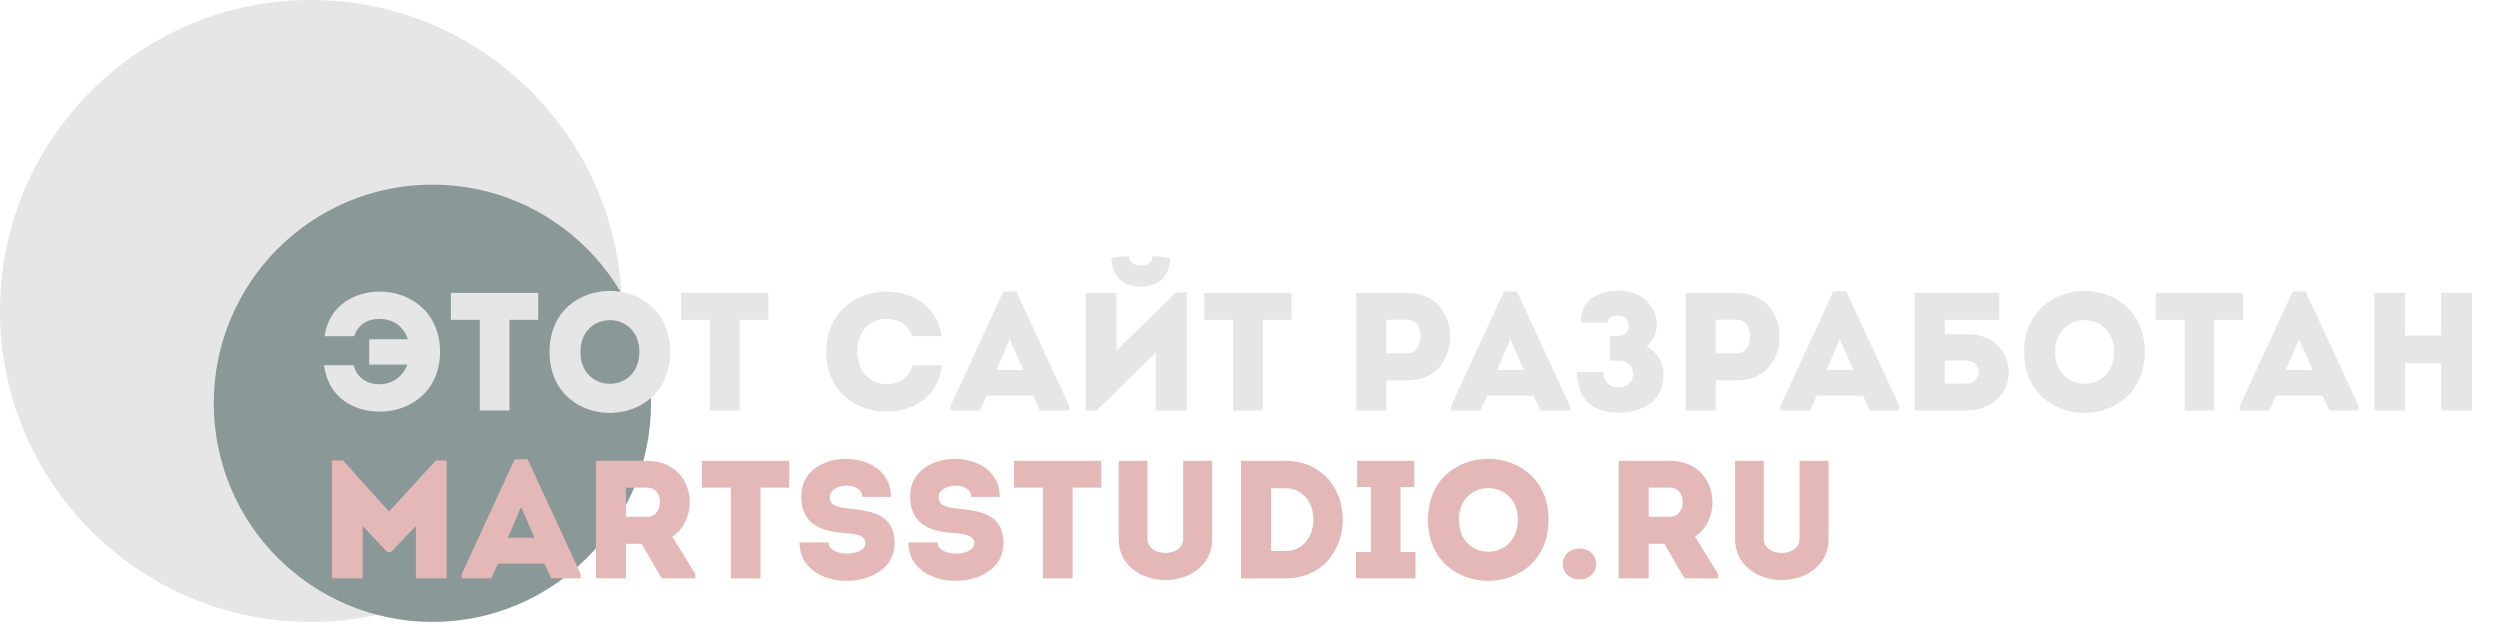 <svg width="134" height="34" viewBox="0 0 134 34" fill="none" xmlns="http://www.w3.org/2000/svg">
<circle cx="16.667" cy="16.667" r="16.667" fill="#E6E6E6"/>
<circle cx="23.177" cy="21.615" r="11.719" fill="#8A9997"/>
<path d="M20.357 17.095C21.086 17.095 21.653 17.518 21.86 18.184H19.79V19.543H21.833C21.608 20.155 21.068 20.587 20.357 20.596C19.673 20.596 19.124 20.254 18.953 19.579H17.369C17.603 21.361 19.016 22.063 20.357 22.063C21.959 22.072 23.579 20.992 23.588 18.85C23.579 16.708 21.959 15.628 20.357 15.628C19.052 15.628 17.639 16.339 17.396 18.022H18.98C19.205 17.383 19.682 17.095 20.357 17.095ZM25.715 17.14V22C26.246 22 26.777 22 27.308 22V17.14H28.847C28.847 16.654 28.847 16.177 28.847 15.7H24.167C24.167 16.177 24.167 16.654 24.167 17.14H25.715ZM35.917 18.859C35.917 14.503 29.455 14.503 29.455 18.859C29.455 23.224 35.917 23.224 35.917 18.859ZM31.111 18.859C31.111 16.591 34.27 16.591 34.27 18.859C34.27 21.145 31.111 21.145 31.111 18.859ZM38.055 17.14V22C38.586 22 39.117 22 39.648 22V17.14H41.187C41.187 16.654 41.187 16.177 41.187 15.7H36.507C36.507 16.177 36.507 16.654 36.507 17.14H38.055ZM44.282 18.85C44.291 20.992 45.911 22.072 47.513 22.063C48.854 22.063 50.267 21.361 50.501 19.579C49.952 19.579 49.457 19.579 48.917 19.579C48.746 20.254 48.197 20.596 47.513 20.596C46.559 20.587 45.947 19.777 45.947 18.85C45.947 17.806 46.568 17.095 47.513 17.095C48.188 17.095 48.665 17.383 48.89 18.022C49.439 18.022 49.925 18.022 50.474 18.022C50.231 16.339 48.818 15.628 47.513 15.628C45.911 15.628 44.291 16.708 44.282 18.85ZM55.741 22H57.316V21.766L54.472 15.619H53.779L50.944 21.766V22H52.519L52.888 21.208H55.372L55.741 22ZM54.85 19.831H53.41L54.121 18.175L54.85 19.831ZM58.773 22.009H58.197V15.7C58.746 15.7 59.295 15.7 59.844 15.7V18.787L63.03 15.673H63.615V22C63.066 22 62.508 22 61.95 22V18.904L58.773 22.009ZM60.501 13.729C60.186 13.747 59.88 13.783 59.574 13.819C59.601 14.827 60.168 15.358 61.14 15.358C62.139 15.358 62.679 14.827 62.715 13.819C62.409 13.783 62.103 13.747 61.788 13.729C61.734 14.107 61.491 14.224 61.122 14.224C60.744 14.224 60.528 14.062 60.501 13.729ZM66.092 17.14V22C66.623 22 67.154 22 67.685 22V17.14H69.224C69.224 16.654 69.224 16.177 69.224 15.7H64.544C64.544 16.177 64.544 16.654 64.544 17.14H66.092ZM74.308 22V20.389H75.469C78.484 20.389 78.484 15.709 75.469 15.7C74.543 15.7 73.606 15.7 72.698 15.7C72.698 17.806 72.698 19.903 72.698 22C73.228 22 73.769 22 74.308 22ZM75.46 18.94H74.308C74.308 18.427 74.308 17.653 74.308 17.14C74.677 17.14 75.082 17.131 75.46 17.14C76.397 17.149 76.343 18.94 75.46 18.94ZM82.574 22H84.149V21.766L81.305 15.619H80.612L77.777 21.766V22H79.352L79.721 21.208H82.205L82.574 22ZM81.683 19.831H80.243L80.954 18.175L81.683 19.831ZM86.173 17.284C86.173 17.05 86.38 16.915 86.731 16.915C87.487 16.915 87.505 18.013 86.713 18.013H86.29V19.327H86.731C87.811 19.327 87.811 20.758 86.731 20.758C86.263 20.758 85.939 20.443 85.939 19.948H84.526C84.526 21.361 85.363 22.117 86.731 22.117C88.351 22.117 89.161 21.253 89.161 20.137C89.161 19.426 88.891 18.922 88.252 18.58C88.621 18.301 88.801 17.824 88.801 17.41C88.801 16.492 88.108 15.583 86.731 15.583C85.633 15.583 84.688 16.123 84.742 17.284H86.173ZM91.966 22V20.389H93.127C96.142 20.389 96.142 15.709 93.127 15.7C92.2 15.7 91.264 15.7 90.355 15.7C90.355 17.806 90.355 19.903 90.355 22C90.886 22 91.426 22 91.966 22ZM93.118 18.94H91.966C91.966 18.427 91.966 17.653 91.966 17.14C92.335 17.14 92.74 17.131 93.118 17.14C94.054 17.149 94 18.94 93.118 18.94ZM100.231 22H101.806V21.766L98.962 15.619H98.269L95.434 21.766V22H97.009L97.378 21.208H99.862L100.231 22ZM99.34 19.831H97.9L98.611 18.175L99.34 19.831ZM105.396 19.327C106.278 19.327 106.287 20.56 105.396 20.56C105.018 20.56 104.613 20.56 104.244 20.56V19.327H105.396ZM104.244 17.905V17.14H107.16V15.7H102.633V22H105.405C108.42 21.991 108.42 17.905 105.405 17.905H104.244ZM114.957 18.859C114.957 14.503 108.495 14.503 108.495 18.859C108.495 23.224 114.957 23.224 114.957 18.859ZM110.151 18.859C110.151 16.591 113.31 16.591 113.31 18.859C113.31 21.145 110.151 21.145 110.151 18.859ZM117.095 17.14V22C117.626 22 118.157 22 118.688 22V17.14H120.227C120.227 16.654 120.227 16.177 120.227 15.7H115.547C115.547 16.177 115.547 16.654 115.547 17.14H117.095ZM124.849 22H126.424V21.766L123.58 15.619H122.887L120.052 21.766V22H121.627L121.996 21.208H124.48L124.849 22ZM123.958 19.831H122.518L123.229 18.175L123.958 19.831ZM132.498 15.7C131.949 15.7 131.4 15.7 130.851 15.7V17.986H128.907V15.7C128.358 15.7 127.8 15.7 127.26 15.7V22C127.8 22 128.358 22 128.907 22V19.471H130.851V22C131.4 22 131.949 22 132.498 22V15.7Z" fill="#E6E6E6"/>
<path d="M20.852 27.418L18.386 24.682H17.792V31C18.341 31 18.89 31 19.439 31V28.192L20.771 29.596H20.951L22.292 28.192V31C22.841 31 23.39 31 23.939 31V24.682H23.363L20.852 27.418ZM29.549 31H31.124V30.766L28.28 24.619H27.587L24.752 30.766V31H26.327L26.696 30.208H29.18L29.549 31ZM28.649 28.822H27.227L27.929 27.166L28.649 28.822ZM36.037 28.768C37.63 27.688 37.18 24.709 34.705 24.7C33.787 24.7 32.851 24.7 31.942 24.7C31.942 26.806 31.942 28.903 31.942 31C32.464 31 33.013 31 33.553 31V29.146H34.39L35.47 31H37.27V30.766L36.037 28.768ZM34.705 27.697H33.553C33.553 27.193 33.553 26.653 33.553 26.14C33.931 26.14 34.327 26.131 34.705 26.14C35.623 26.149 35.578 27.697 34.705 27.697ZM39.171 26.14V31C39.702 31 40.233 31 40.764 31V26.14H42.303C42.303 25.654 42.303 25.177 42.303 24.7H37.623C37.623 25.177 37.623 25.654 37.623 26.14H39.171ZM44.414 29.074C43.865 29.074 43.397 29.074 42.857 29.074C42.821 31.846 47.951 31.774 47.951 29.128C47.951 27.553 46.727 27.391 45.476 27.256C44.909 27.193 44.441 27.094 44.477 26.617C44.531 25.87 46.223 25.798 46.223 26.635C46.772 26.635 47.186 26.635 47.753 26.635C47.789 23.917 42.893 23.917 42.947 26.635C42.965 28.003 43.865 28.471 45.233 28.57C45.863 28.606 46.385 28.678 46.385 29.119C46.385 29.857 44.414 29.875 44.414 29.074ZM50.25 29.074C49.701 29.074 49.233 29.074 48.693 29.074C48.657 31.846 53.787 31.774 53.787 29.128C53.787 27.553 52.563 27.391 51.312 27.256C50.745 27.193 50.277 27.094 50.313 26.617C50.367 25.87 52.059 25.798 52.059 26.635C52.608 26.635 53.022 26.635 53.589 26.635C53.625 23.917 48.729 23.917 48.783 26.635C48.801 28.003 49.701 28.471 51.069 28.57C51.699 28.606 52.221 28.678 52.221 29.119C52.221 29.857 50.25 29.875 50.25 29.074ZM55.897 26.14V31C56.428 31 56.959 31 57.49 31V26.14H59.029C59.029 25.654 59.029 25.177 59.029 24.7H54.349C54.349 25.177 54.349 25.654 54.349 26.14H55.897ZM62.463 29.641C61.995 29.641 61.5 29.389 61.5 28.876V24.7C60.996 24.7 60.465 24.7 59.961 24.7V28.903C59.961 30.289 61.176 31.09 62.463 31.09C63.759 31.09 64.974 30.289 64.974 28.903V24.7C64.47 24.7 63.93 24.7 63.417 24.7V28.876C63.417 29.389 62.931 29.641 62.463 29.641ZM68.895 24.7H66.519V31H68.895C72.999 30.982 72.999 24.718 68.895 24.7ZM68.13 26.167H68.895C70.902 26.167 70.902 29.533 68.895 29.533H68.13V26.167ZM75.07 29.587V26.104H75.808C75.808 25.564 75.808 25.231 75.808 24.7C74.782 24.7 73.766 24.7 72.74 24.7C72.74 25.231 72.74 25.564 72.74 26.104H73.478V29.587H72.677C72.677 30.118 72.677 30.451 72.677 31C73.748 31 74.8 31 75.871 31C75.871 30.451 75.871 30.118 75.871 29.587H75.07ZM83 27.859C83 23.503 76.538 23.503 76.538 27.859C76.538 32.224 83 32.224 83 27.859ZM78.194 27.859C78.194 25.591 81.353 25.591 81.353 27.859C81.353 30.145 78.194 30.145 78.194 27.859ZM84.67 31.054C85.156 31.054 85.552 30.73 85.552 30.235C85.552 29.731 85.156 29.398 84.67 29.398C84.166 29.398 83.77 29.731 83.77 30.235C83.77 30.73 84.166 31.054 84.67 31.054ZM90.855 28.768C92.448 27.688 91.998 24.709 89.523 24.7C88.605 24.7 87.669 24.7 86.76 24.7C86.76 26.806 86.76 28.903 86.76 31C87.282 31 87.831 31 88.371 31V29.146H89.208L90.288 31H92.088V30.766L90.855 28.768ZM89.523 27.697H88.371C88.371 27.193 88.371 26.653 88.371 26.14C88.749 26.14 89.145 26.131 89.523 26.14C90.441 26.149 90.396 27.697 89.523 27.697ZM95.501 29.641C95.033 29.641 94.538 29.389 94.538 28.876V24.7C94.034 24.7 93.503 24.7 92.999 24.7V28.903C92.999 30.289 94.214 31.09 95.501 31.09C96.797 31.09 98.012 30.289 98.012 28.903V24.7C97.508 24.7 96.968 24.7 96.455 24.7V28.876C96.455 29.389 95.969 29.641 95.501 29.641Z" fill="#E5B8B8"/>
</svg>
